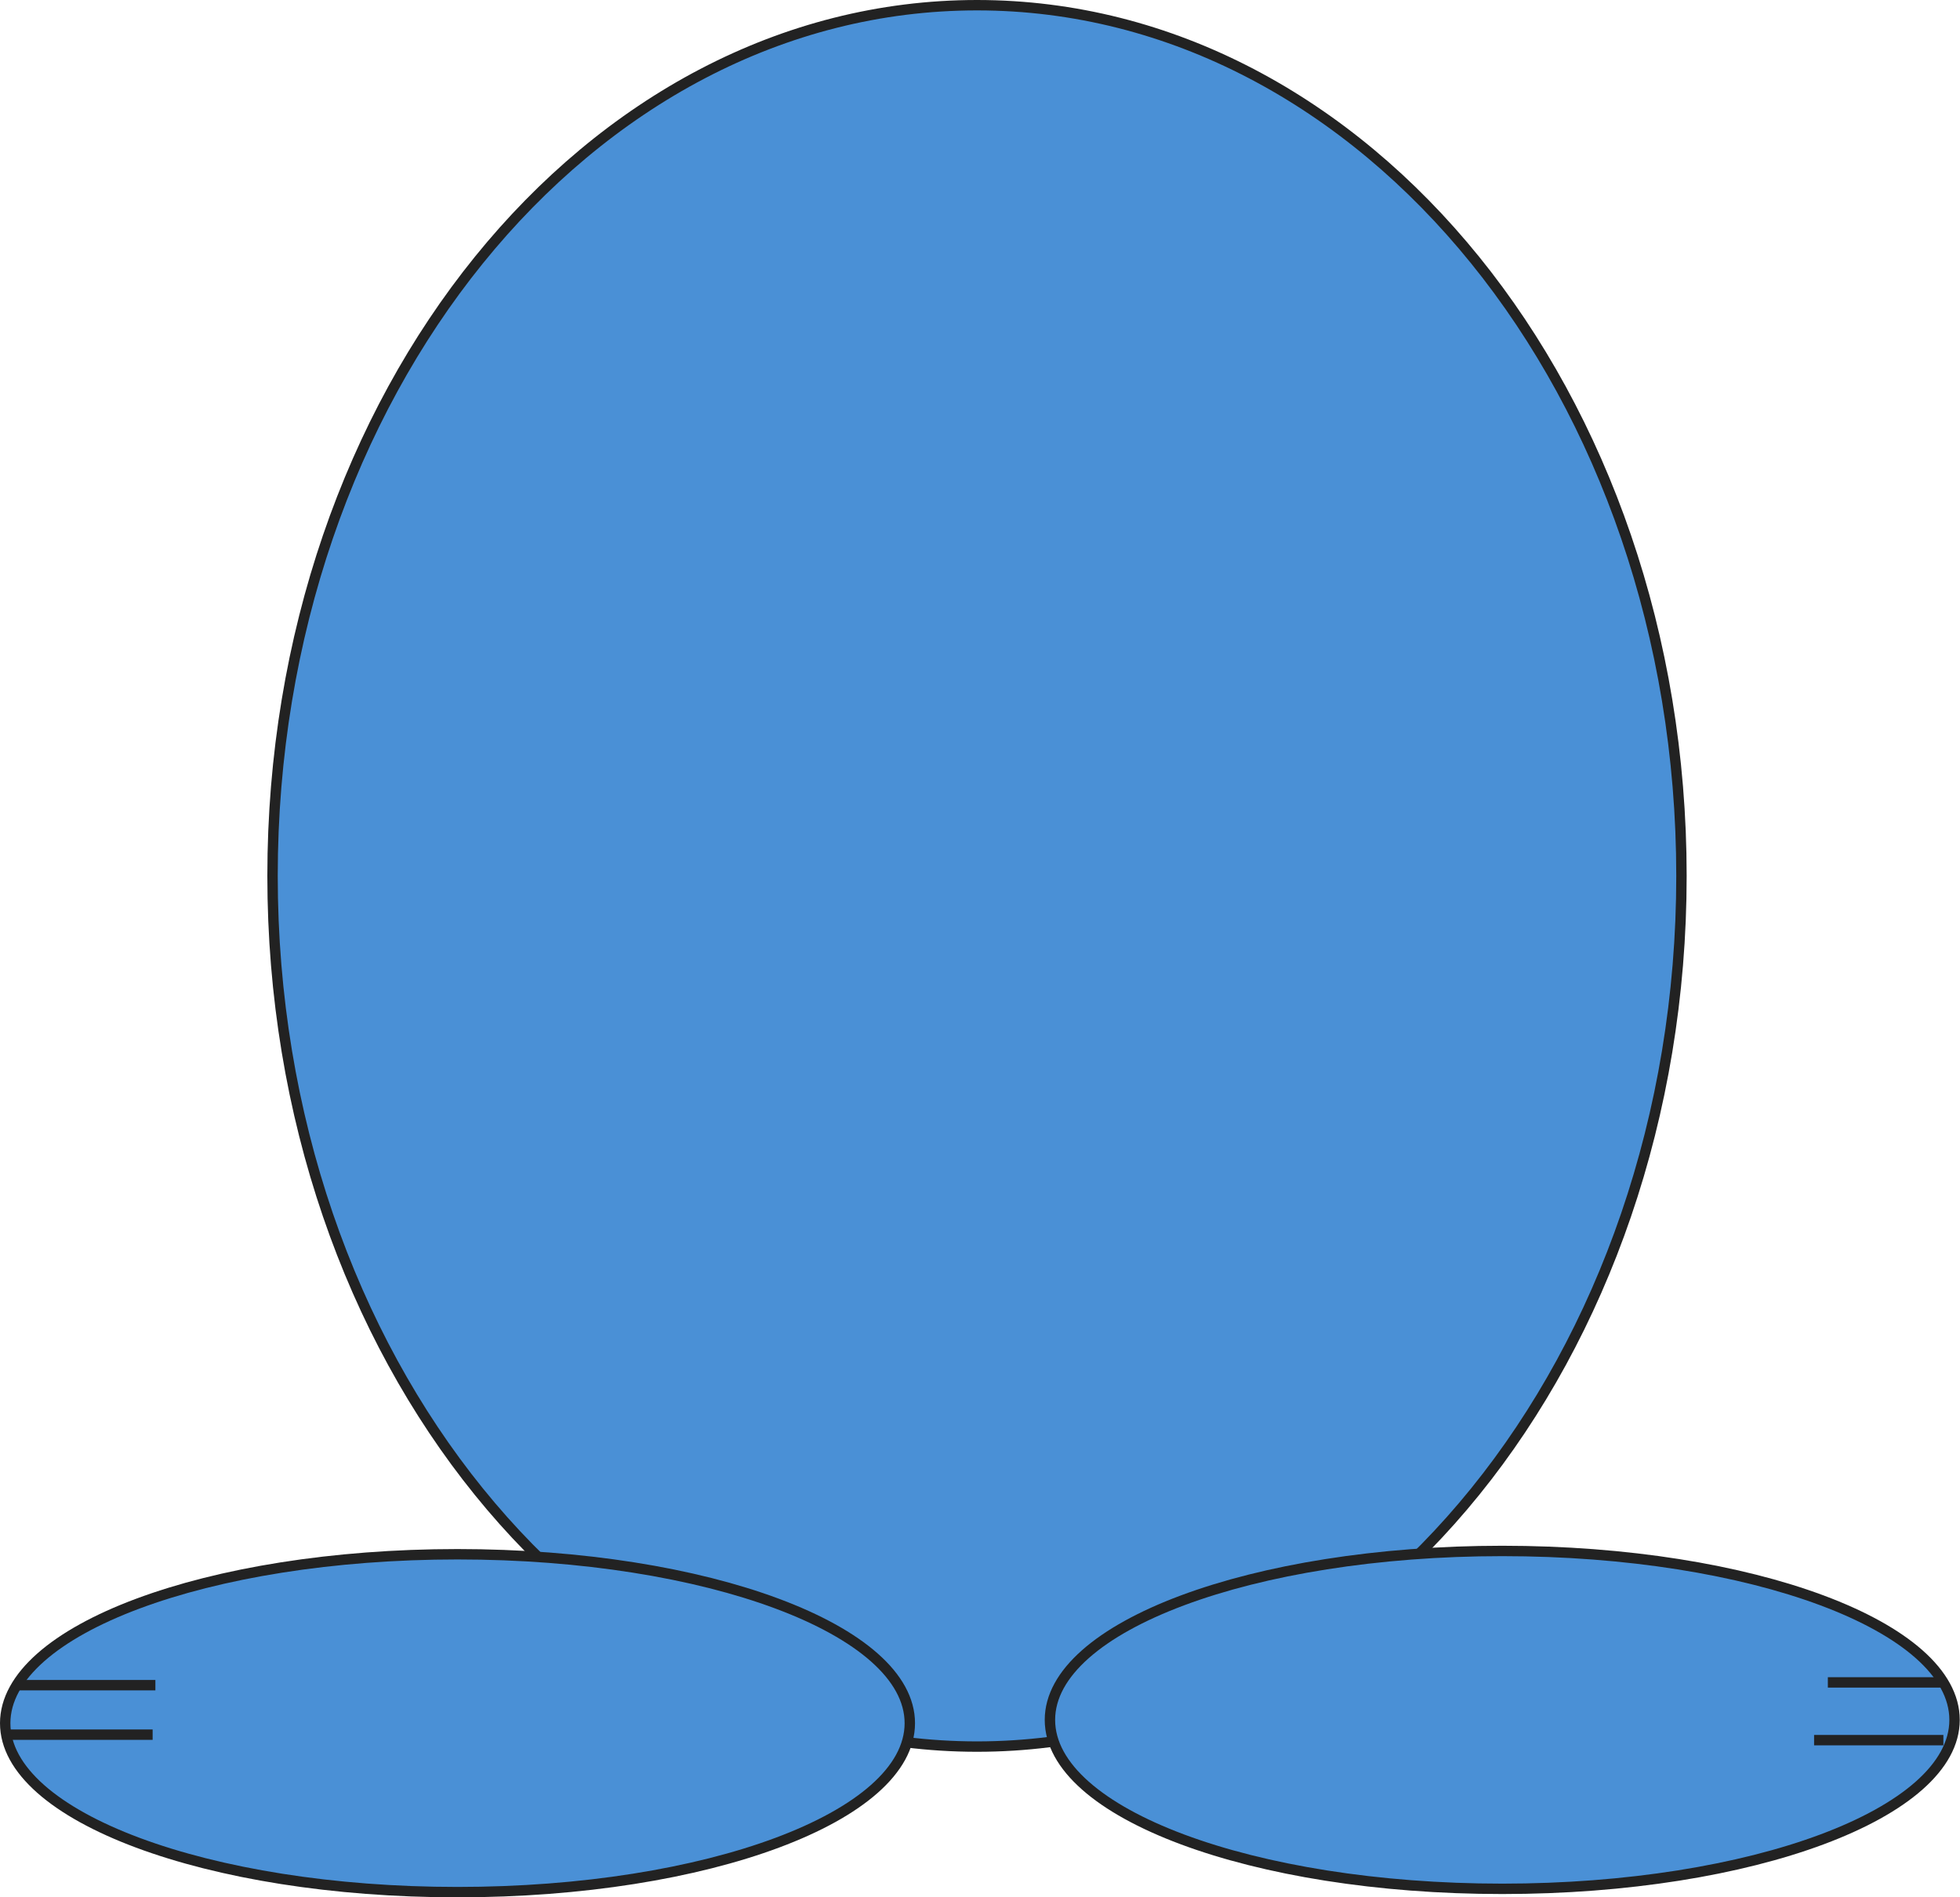 <svg xmlns="http://www.w3.org/2000/svg" xmlns:se="http://svg-edit.googlecode.com" xmlns:xlink="http://www.w3.org/1999/xlink" xmlns:dc="http://purl.org/dc/elements/1.1/" xmlns:cc="http://creativecommons.org/ns#" xmlns:rdf="http://www.w3.org/1999/02/22-rdf-syntax-ns#" xmlns:inkscape="http://www.inkscape.org/namespaces/inkscape" width="377" height="365" style="">                                    <title>my vector image</title>                                    <!-- Created with Vector Paint - http://www.vectorpaint.yaks.com/ https://chrome.google.com/webstore/detail/hnbpdiengicdefcjecjbnjnoifekhgdo -->                                    <rect id="backgroundrect" width="100%" height="100%" x="0" y="0" fill="#FFFFFF" stroke="none"/>                                <g class="currentLayer" style=""><title>Layer 1</title><path fill="#4a90d6" fill-opacity="1" stroke="#222222" stroke-opacity="1" stroke-width="2" stroke-dasharray="none" stroke-linejoin="round" stroke-linecap="butt" stroke-dashoffset="" fill-rule="nonzero" opacity="1" marker-start="" marker-mid="" marker-end="" d="M52.423,168.5 C52.423,75.959 113.061,1 187.923,1 C262.785,1 323.423,75.959 323.423,168.5 C323.423,261.041 262.785,336 187.923,336 C113.061,336 52.423,261.041 52.423,168.5 z" id="svg_1" class=""/><path fill="#4a90d6" fill-opacity="1" stroke="#222222" stroke-opacity="1" stroke-width="2" stroke-dasharray="none" stroke-linejoin="round" stroke-linecap="butt" stroke-dashoffset="" fill-rule="nonzero" opacity="1" marker-start="" marker-mid="" marker-end="" d="M1,331.5 C1,313.544 39.934,299 88,299 C136.066,299 175,313.544 175,331.5 C175,349.456 136.066,364 88,364 C39.934,364 1,349.456 1,331.5 z" id="svg_2" class=""/><path fill="#4a90d6" fill-opacity="1" stroke="#222222" stroke-opacity="1" stroke-width="2" stroke-dasharray="none" stroke-linejoin="round" stroke-linecap="butt" stroke-dashoffset="" fill-rule="nonzero" opacity="1" marker-start="" marker-mid="" marker-end="" d="M201.952,330.865 C201.952,312.909 240.886,298.365 288.952,298.365 C337.019,298.365 375.952,312.909 375.952,330.865 C375.952,348.821 337.019,363.365 288.952,363.365 C240.886,363.365 201.952,348.821 201.952,330.865 z" class="" id="svg_3"/><path fill="#000000" fill-opacity="1" stroke="#222222" stroke-opacity="1" stroke-width="2" stroke-dasharray="none" stroke-linejoin="round" stroke-linecap="butt" stroke-dashoffset="" fill-rule="nonzero" opacity="1" marker-start="" marker-mid="" marker-end="" d="M2.904,324.18 L29.888,324.18 " id="svg_4" class=""/><path fill="#000000" fill-opacity="1" stroke="#222222" stroke-opacity="1" stroke-width="2" stroke-dasharray="none" stroke-linejoin="round" stroke-linecap="butt" stroke-dashoffset="" fill-rule="nonzero" opacity="1" marker-start="" marker-mid="" marker-end="" d="M1.846,333.704 L29.359,333.704 " id="svg_5" class=""/><path fill="#000000" fill-opacity="1" stroke="#222222" stroke-opacity="1" stroke-width="2" stroke-dasharray="none" stroke-linejoin="round" stroke-linecap="butt" stroke-dashoffset="" fill-rule="nonzero" opacity="1" marker-start="" marker-mid="" marker-end="" d="M348.935,334.762 L373.803,334.762 " id="svg_7" class=""/><path fill="#000000" fill-opacity="1" stroke="#222222" stroke-opacity="1" stroke-width="2" stroke-dasharray="none" stroke-linejoin="round" stroke-linecap="butt" stroke-dashoffset="" fill-rule="nonzero" opacity="1" marker-start="" marker-mid="" marker-end="" d="M351.581,323.651 L373.803,323.651 " id="svg_9" class=""/></g></svg>
